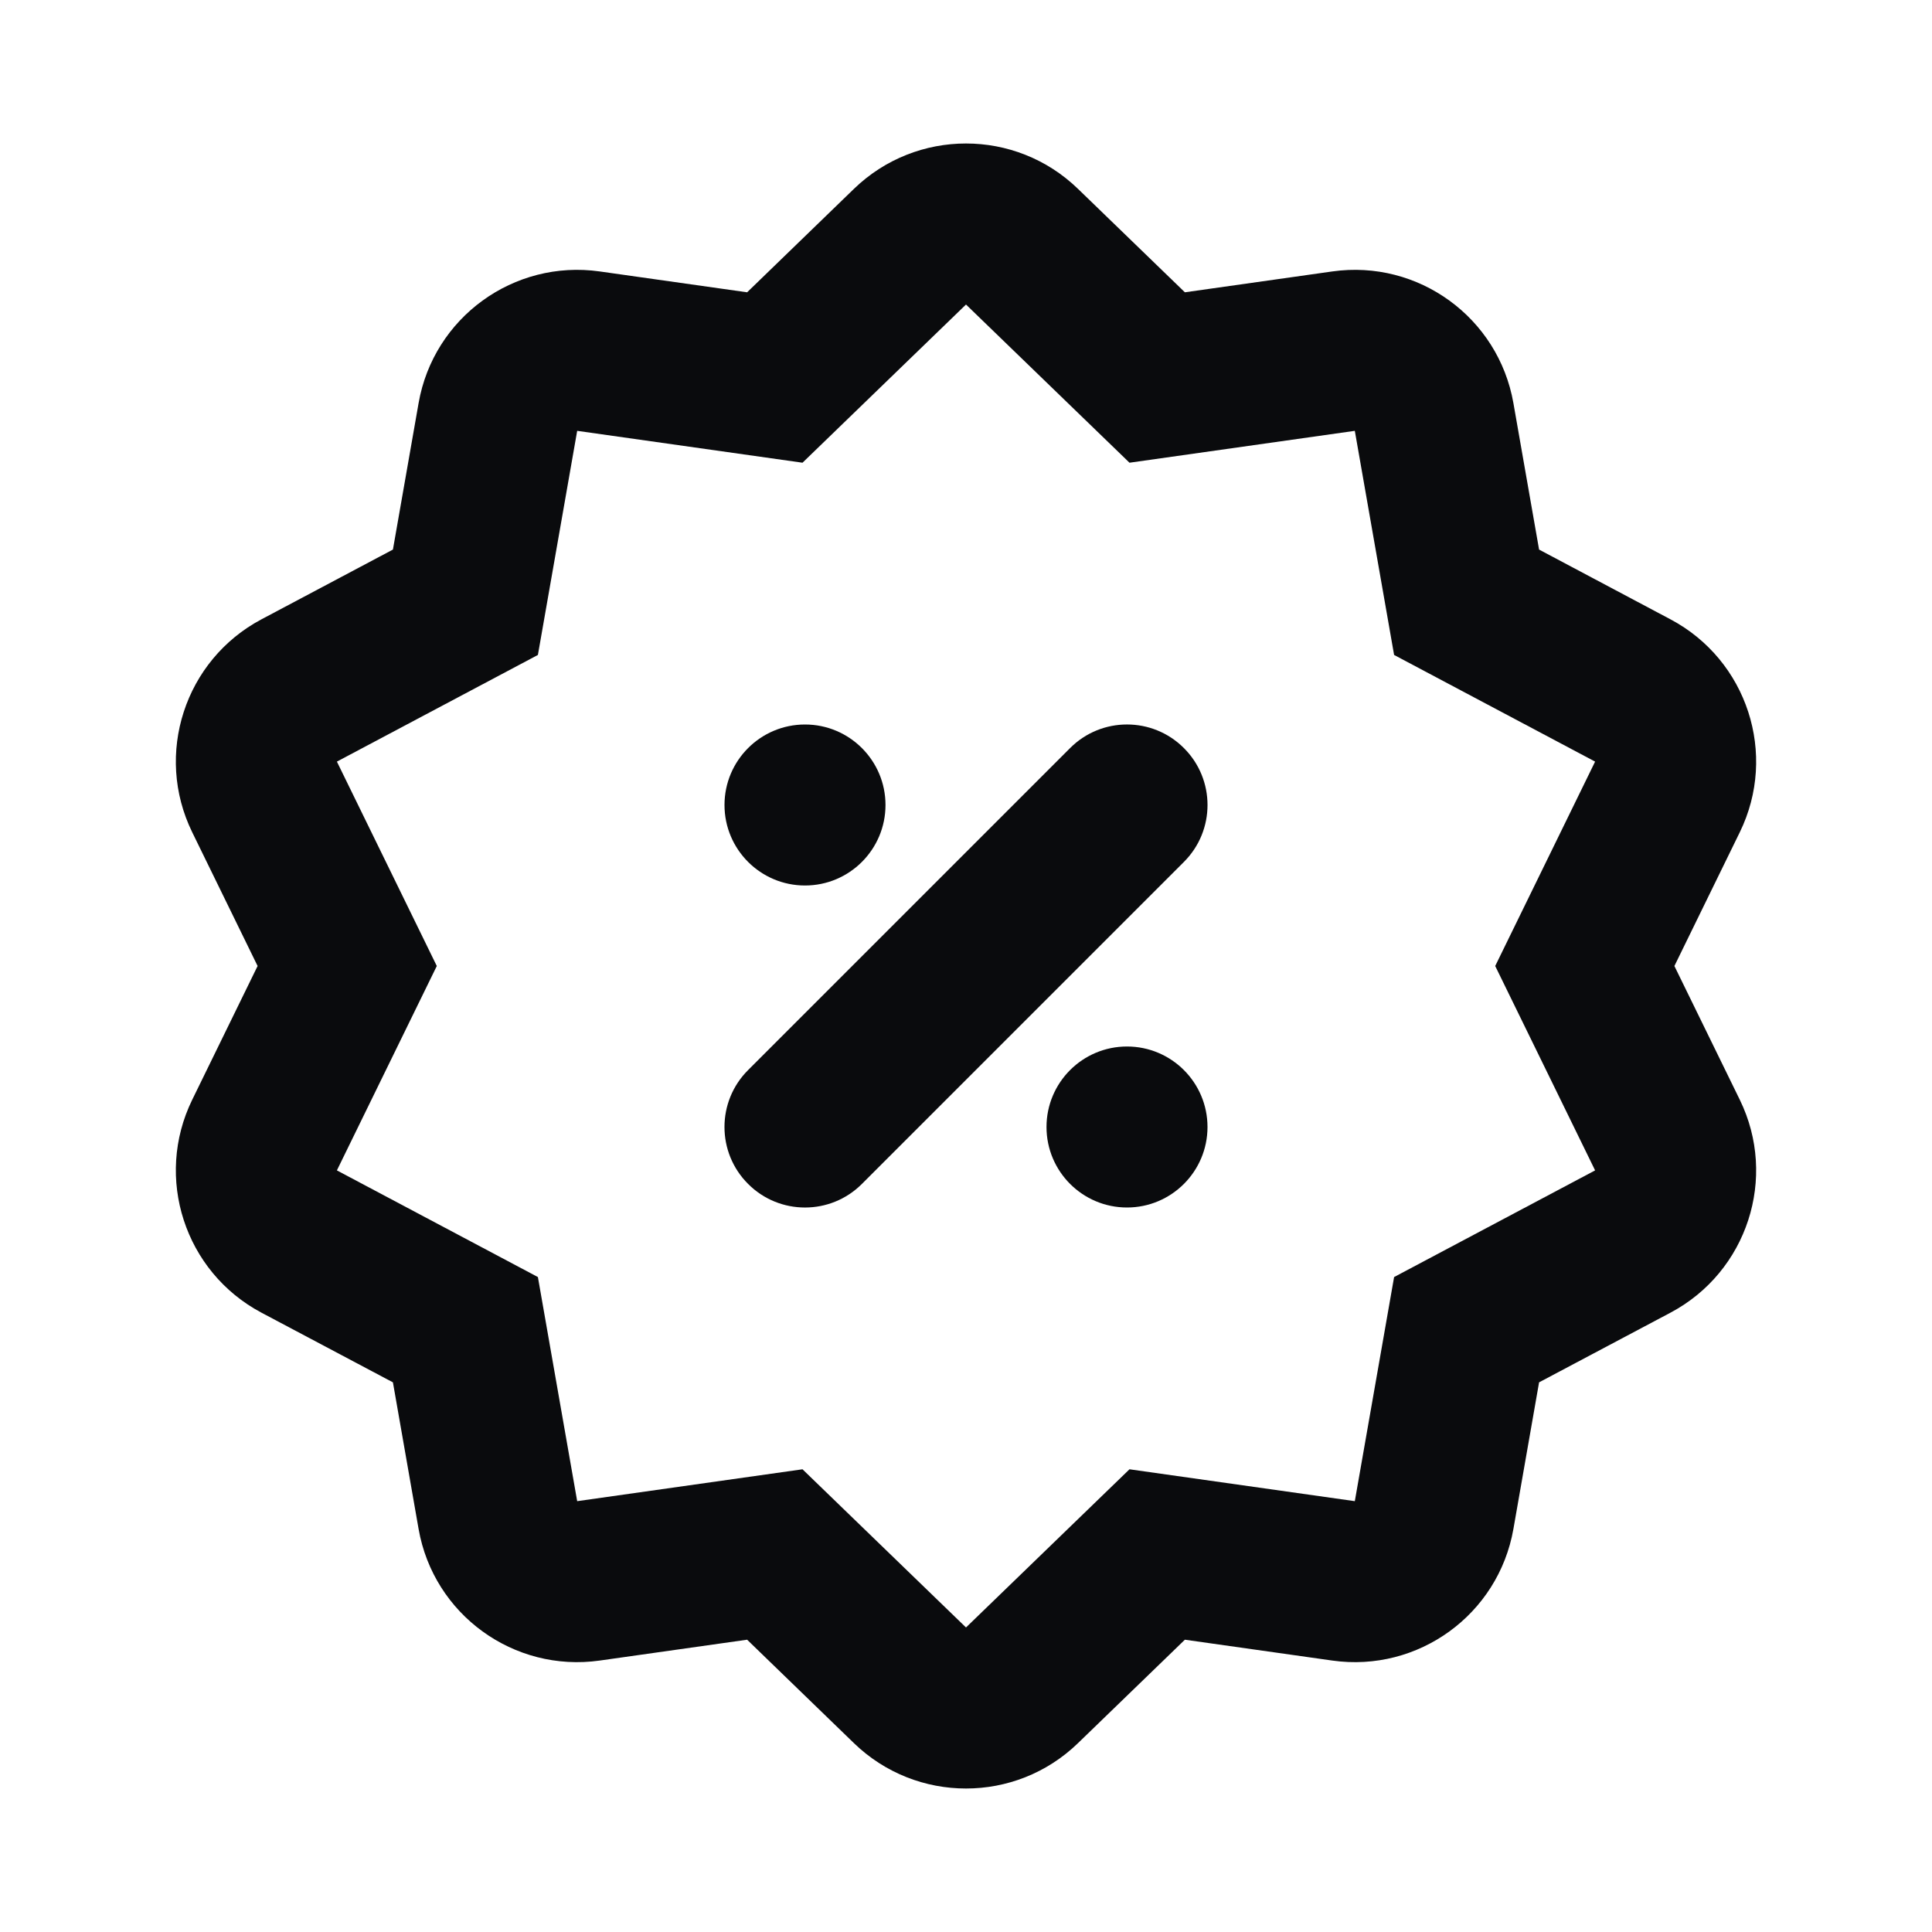 <svg width="24" height="24" viewBox="0 0 24 24" fill="none" xmlns="http://www.w3.org/2000/svg">
<path d="M10.707 14.707L14.707 10.707C15.098 10.317 15.098 9.683 14.707 9.293C14.317 8.902 13.683 8.902 13.293 9.293L9.293 13.293C8.902 13.683 8.902 14.317 9.293 14.707C9.683 15.098 10.317 15.098 10.707 14.707Z" fill="#0A0B0D"/>
<path d="M9 10C9 10.552 9.448 11 10 11C10.552 11 11 10.552 11 10C11 9.448 10.552 9 10 9C9.448 9 9 9.448 9 10Z" fill="#0A0B0D"/>
<path d="M15 14C15 14.552 14.552 15 14 15C13.448 15 13 14.552 13 14C13 13.448 13.448 13 14 13C14.552 13 15 13.448 15 14Z" fill="#0A0B0D"/>
<path fill-rule="evenodd" clip-rule="evenodd" d="M10.609 2.345C11.385 1.595 12.615 1.595 13.39 2.345L14.719 3.631L16.55 3.372C17.618 3.221 18.613 3.944 18.8 5.007L19.119 6.827L20.752 7.694C21.705 8.2 22.086 9.37 21.612 10.339L20.8 12L21.612 13.661C22.086 14.63 21.705 15.8 20.752 16.306L19.119 17.172L18.8 18.994C18.613 20.056 17.618 20.779 16.55 20.628L14.719 20.369L13.39 21.655C12.615 22.405 11.385 22.405 10.609 21.655L9.281 20.369L7.45 20.628C6.382 20.779 5.386 20.056 5.2 18.994L4.881 17.172L3.247 16.306C2.295 15.8 1.914 14.63 2.388 13.661L3.2 12L2.388 10.339C1.914 9.37 2.295 8.2 3.247 7.694L4.881 6.827L5.2 5.007C5.386 3.944 6.382 3.221 7.45 3.372L9.281 3.631L10.609 2.345ZM12 3.783L14.031 5.748L16.83 5.352L17.318 8.136L19.815 9.461L18.574 12L19.815 14.539L17.318 15.864L16.83 18.648L14.031 18.252L12 20.217L9.969 18.252L7.17 18.648L6.682 15.864L4.185 14.539L5.426 12L4.185 9.461L6.682 8.136L7.17 5.352L9.969 5.748L12 3.783Z" fill="#0A0B0D"/>
</svg>
